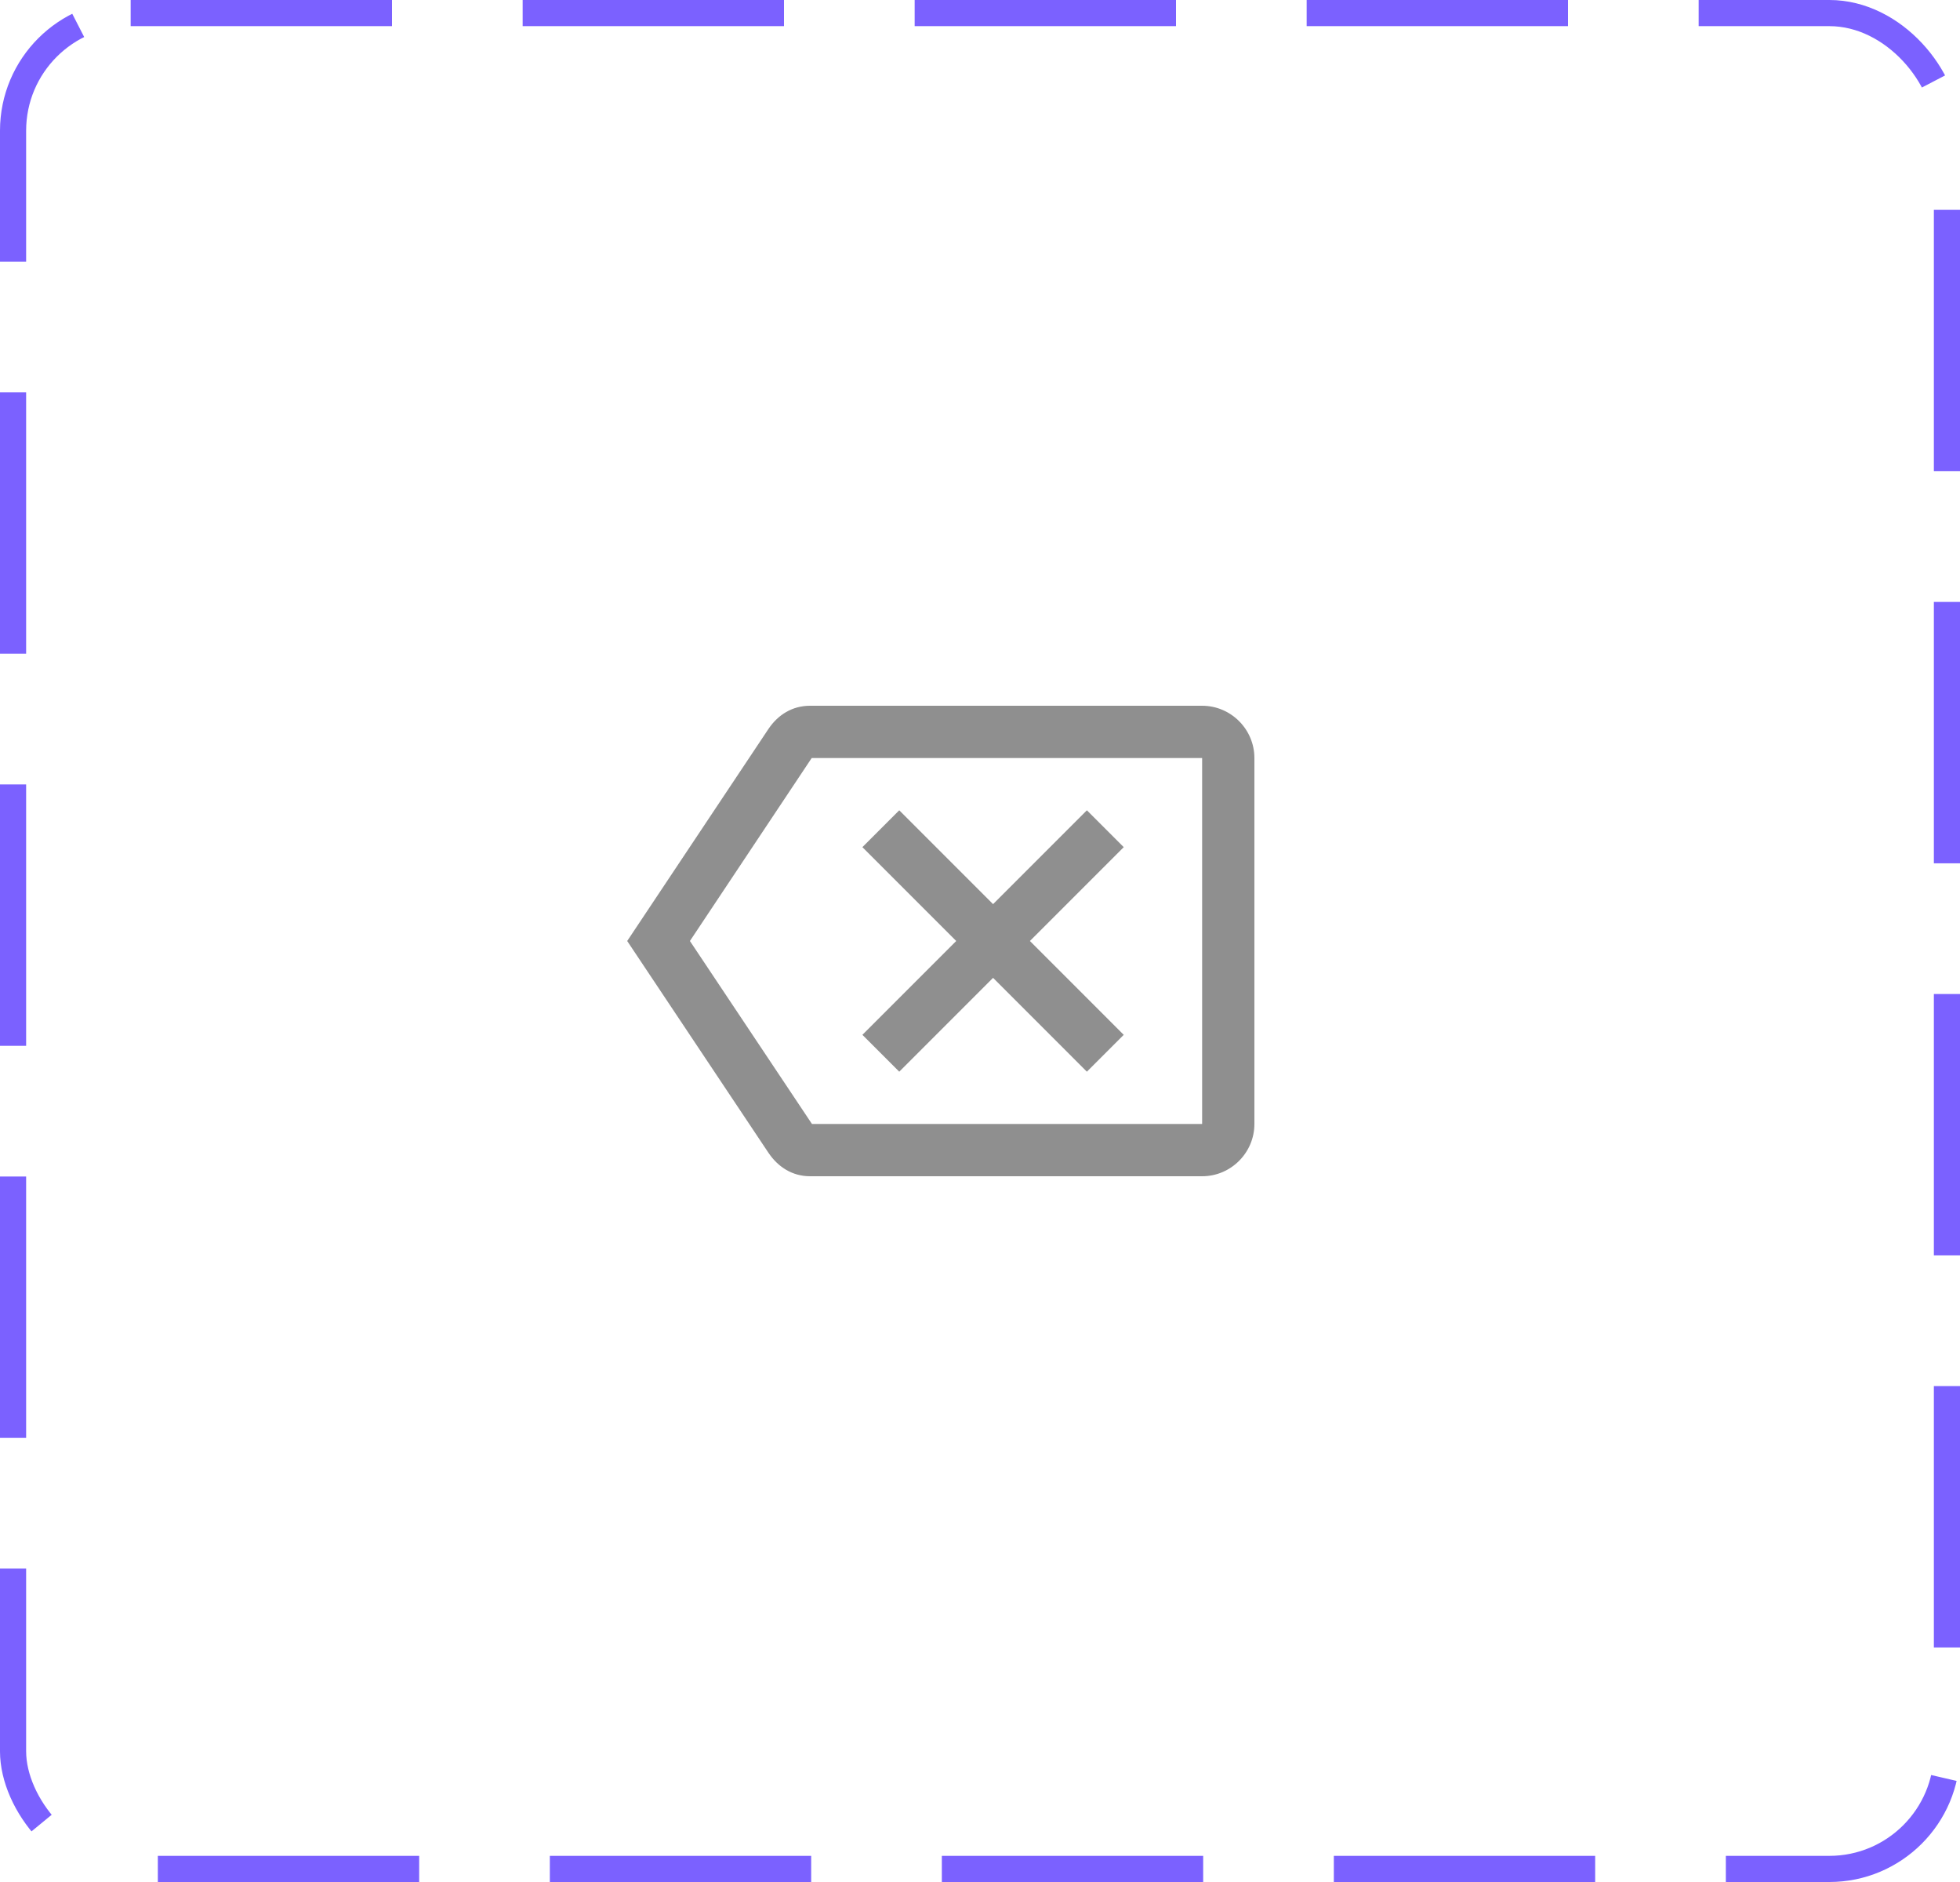 <svg width="75" height="72" viewBox="0 0 75 72" fill="none" xmlns="http://www.w3.org/2000/svg">
<rect x="0.5" y="0.5" width="74" height="71" rx="4.5" stroke="#7B61FF" stroke-dasharray="10 5"/>
<path d="M46 27H31C30.31 27 29.77 27.35 29.41 27.88L24 36L29.41 44.11C29.77 44.64 30.31 45 31 45H46C47.1 45 48 44.1 48 43V29C48 27.9 47.1 27 46 27ZM46 43H31.07L26.4 36L31.06 29H46V43ZM34.41 41L38 37.41L41.59 41L43 39.59L39.41 36L43 32.41L41.59 31L38 34.59L34.41 31L33 32.41L36.59 36L33 39.59L34.41 41Z" fill="#8F8F8F"/>
</svg>
